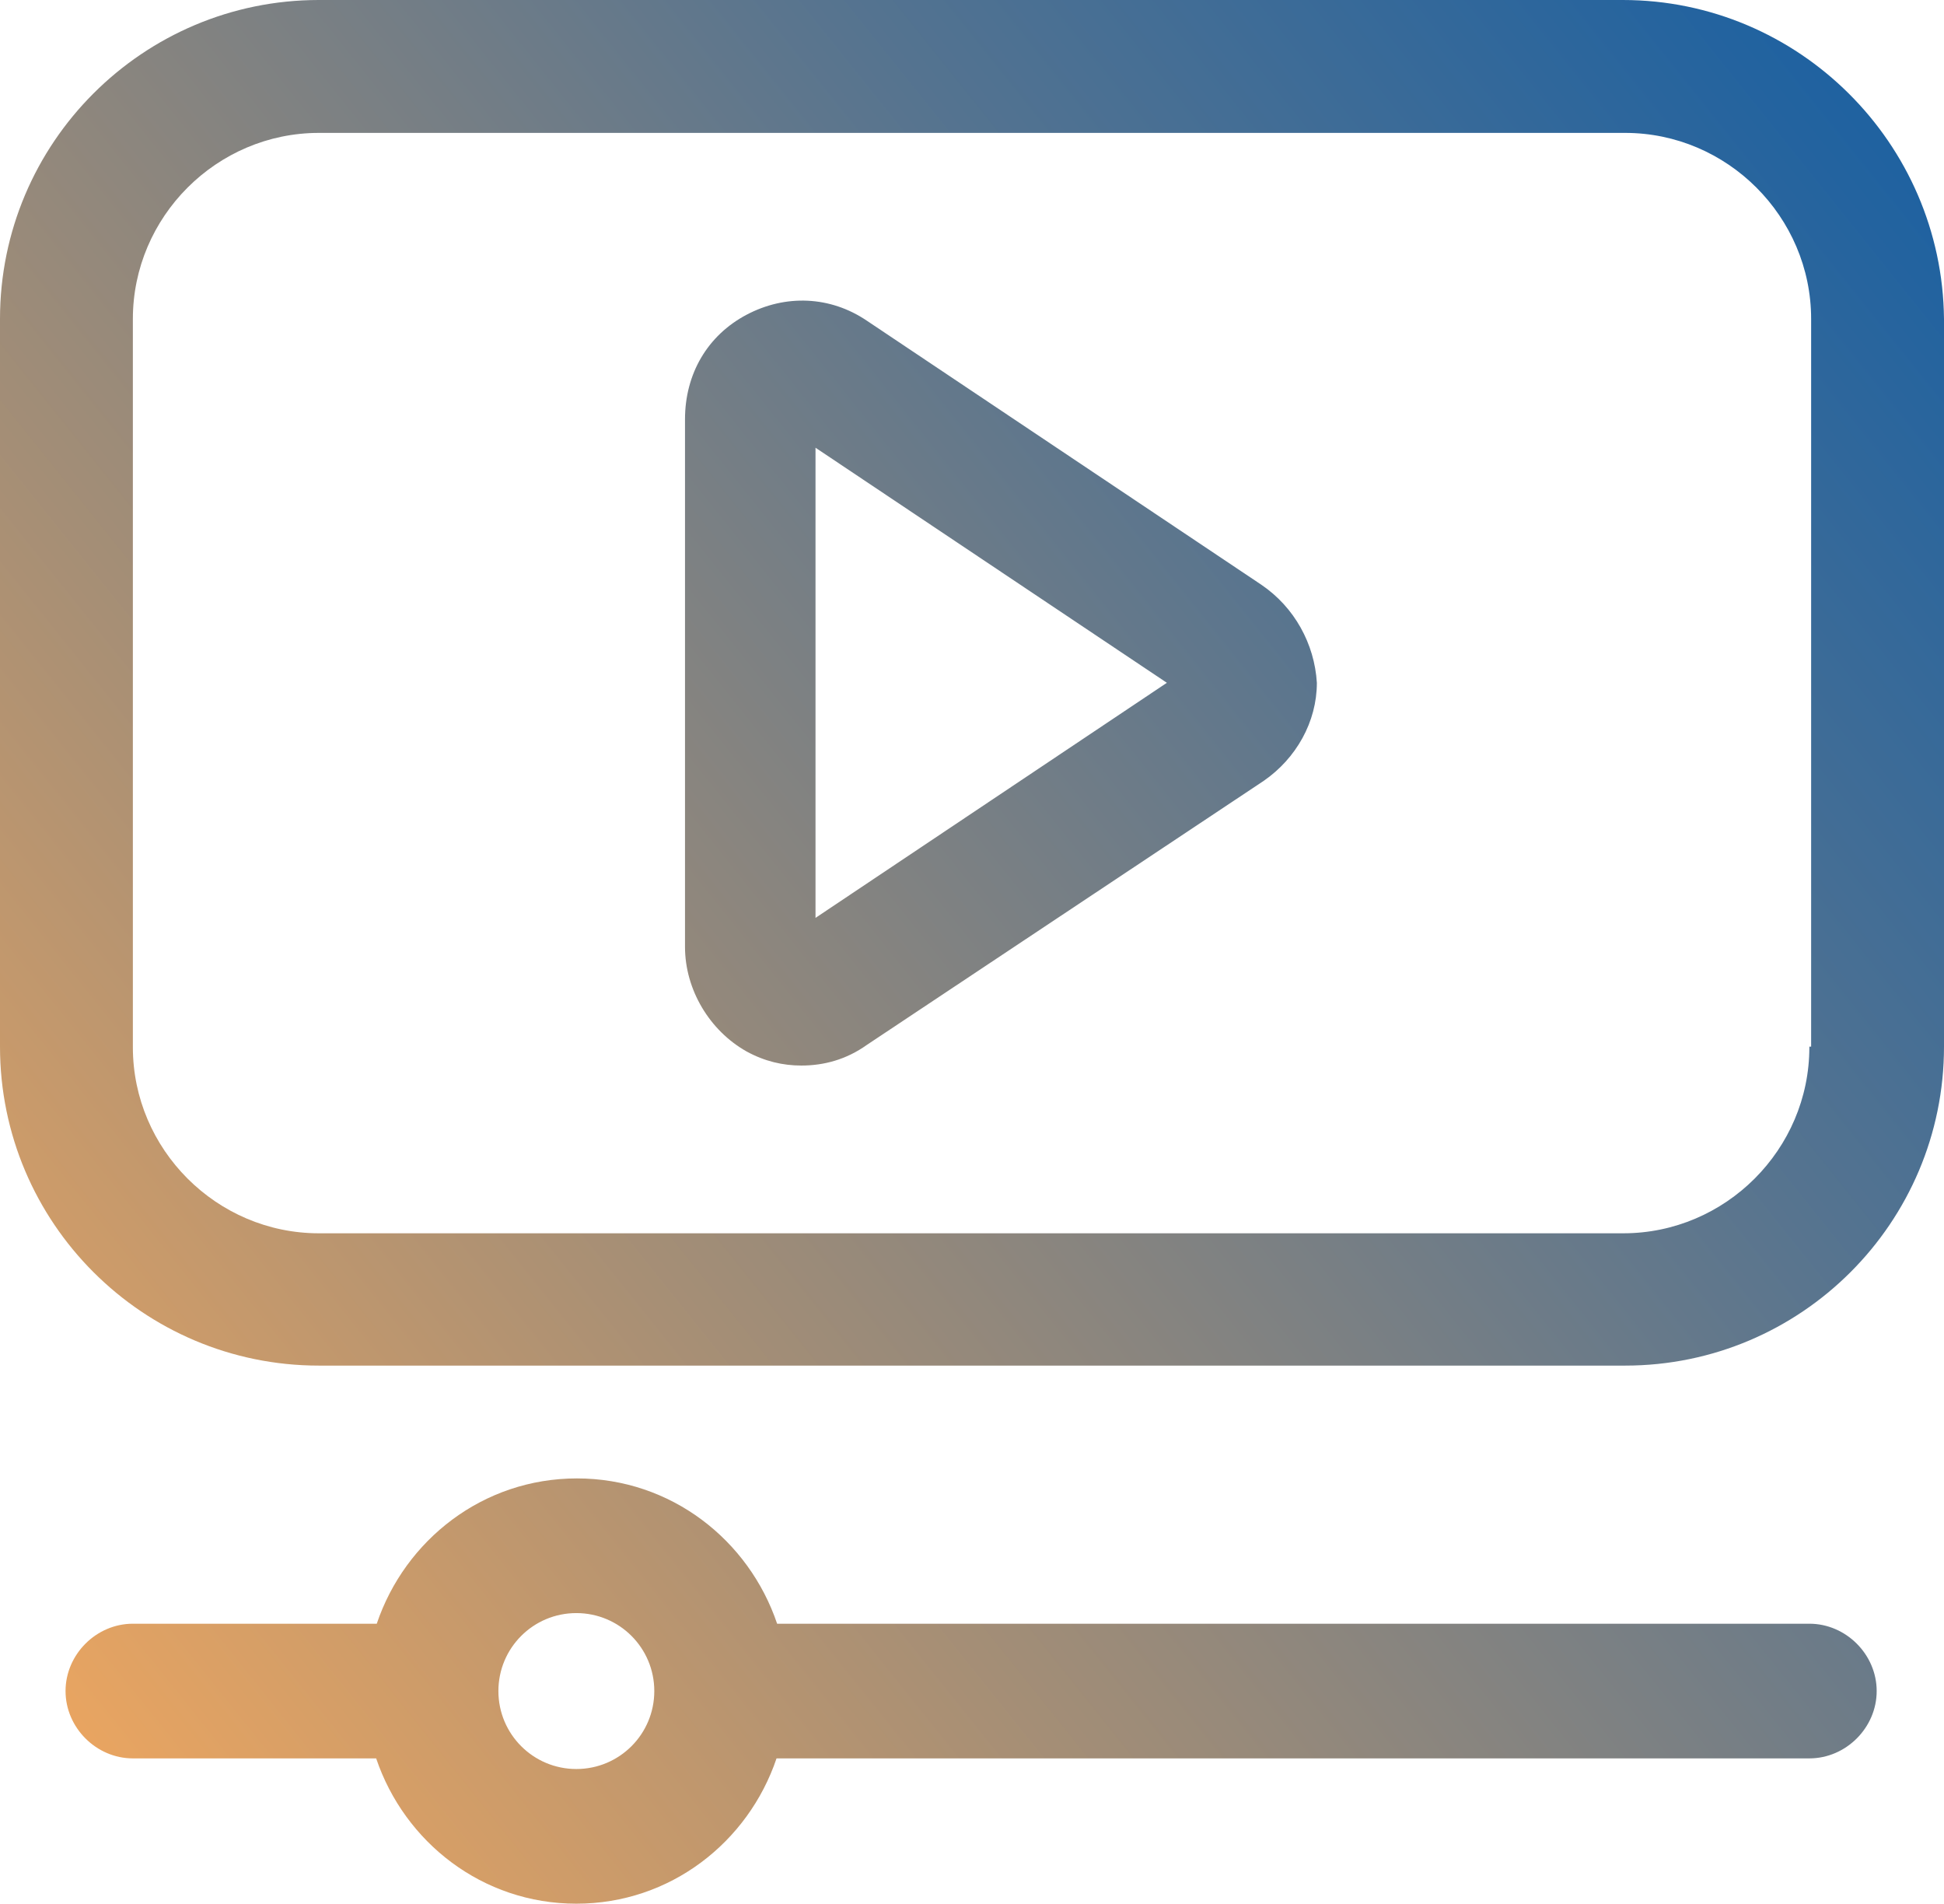 <?xml version="1.0" encoding="UTF-8"?><svg xmlns="http://www.w3.org/2000/svg" xmlns:xlink="http://www.w3.org/1999/xlink" viewBox="0 0 32.92 32.23"><defs><style>.g{isolation:isolate;}.h{fill:url(#f);}.i{fill:url(#d);}.j{fill:url(#e);}</style><linearGradient id="d" x1="-4.71" y1="28.53" x2="34.27" y2="-2.7" gradientTransform="matrix(1, 0, 0, 1, 0, 0)" gradientUnits="userSpaceOnUse"><stop offset="0" stop-color="#ffac5a"/><stop offset=".34" stop-color="#a48e76"/><stop offset=".66" stop-color="#547390"/><stop offset=".88" stop-color="#23639f"/><stop offset=".99" stop-color="#105da6"/></linearGradient><linearGradient id="e" x1="-5.62" y1="27.39" x2="33.36" y2="-3.84" xlink:href="#d"/><linearGradient id="f" x1="3.61" y1="38.91" x2="42.59" y2="7.68" xlink:href="#d"/></defs><g id="a"/><g id="b"><g id="c"><g class="g"><path class="i" d="M27.49,0H5.4C2.42,0,0,2.42,0,5.4v12.32c0,2.98,2.42,5.4,5.4,5.4H27.52c2.98,0,5.4-2.42,5.4-5.4V5.4c-.03-2.98-2.46-5.4-5.44-5.4h0Zm3.15,17.73c0,1.73-1.42,3.15-3.15,3.15H5.4c-1.73,0-3.15-1.42-3.15-3.15V5.4c0-1.73,1.42-3.15,3.15-3.15H27.52c1.73,0,3.15,1.42,3.15,3.15v12.32h-.03Z"/><path class="j" d="M21.36,9.9l-6.68-4.47c-.62-.42-1.38-.45-2.04-.1-.66,.35-1.04,1-1.04,1.77v8.93c0,.73,.42,1.42,1.04,1.77,.31,.17,.62,.24,.93,.24,.38,0,.76-.1,1.11-.35l6.72-4.47c.55-.38,.9-1,.9-1.66-.04-.66-.38-1.28-.94-1.66h0Zm-7.55,5.64V7.58l5.95,3.98-5.95,3.98Z"/><path class="h" d="M30.64,27.49H13.16c-.48-1.42-1.8-2.46-3.39-2.46s-2.91,1.04-3.39,2.46H2.25c-.62,0-1.14,.52-1.14,1.14s.52,1.14,1.14,1.14H6.37c.48,1.42,1.8,2.46,3.39,2.46s2.91-1.04,3.39-2.46H30.64c.62,0,1.14-.52,1.14-1.14,0-.62-.52-1.14-1.14-1.14h0Zm-20.88,2.46c-.73,0-1.32-.59-1.32-1.32s.59-1.32,1.32-1.32,1.32,.59,1.32,1.32c0,.73-.59,1.32-1.32,1.32Z"/></g></g></g></svg>